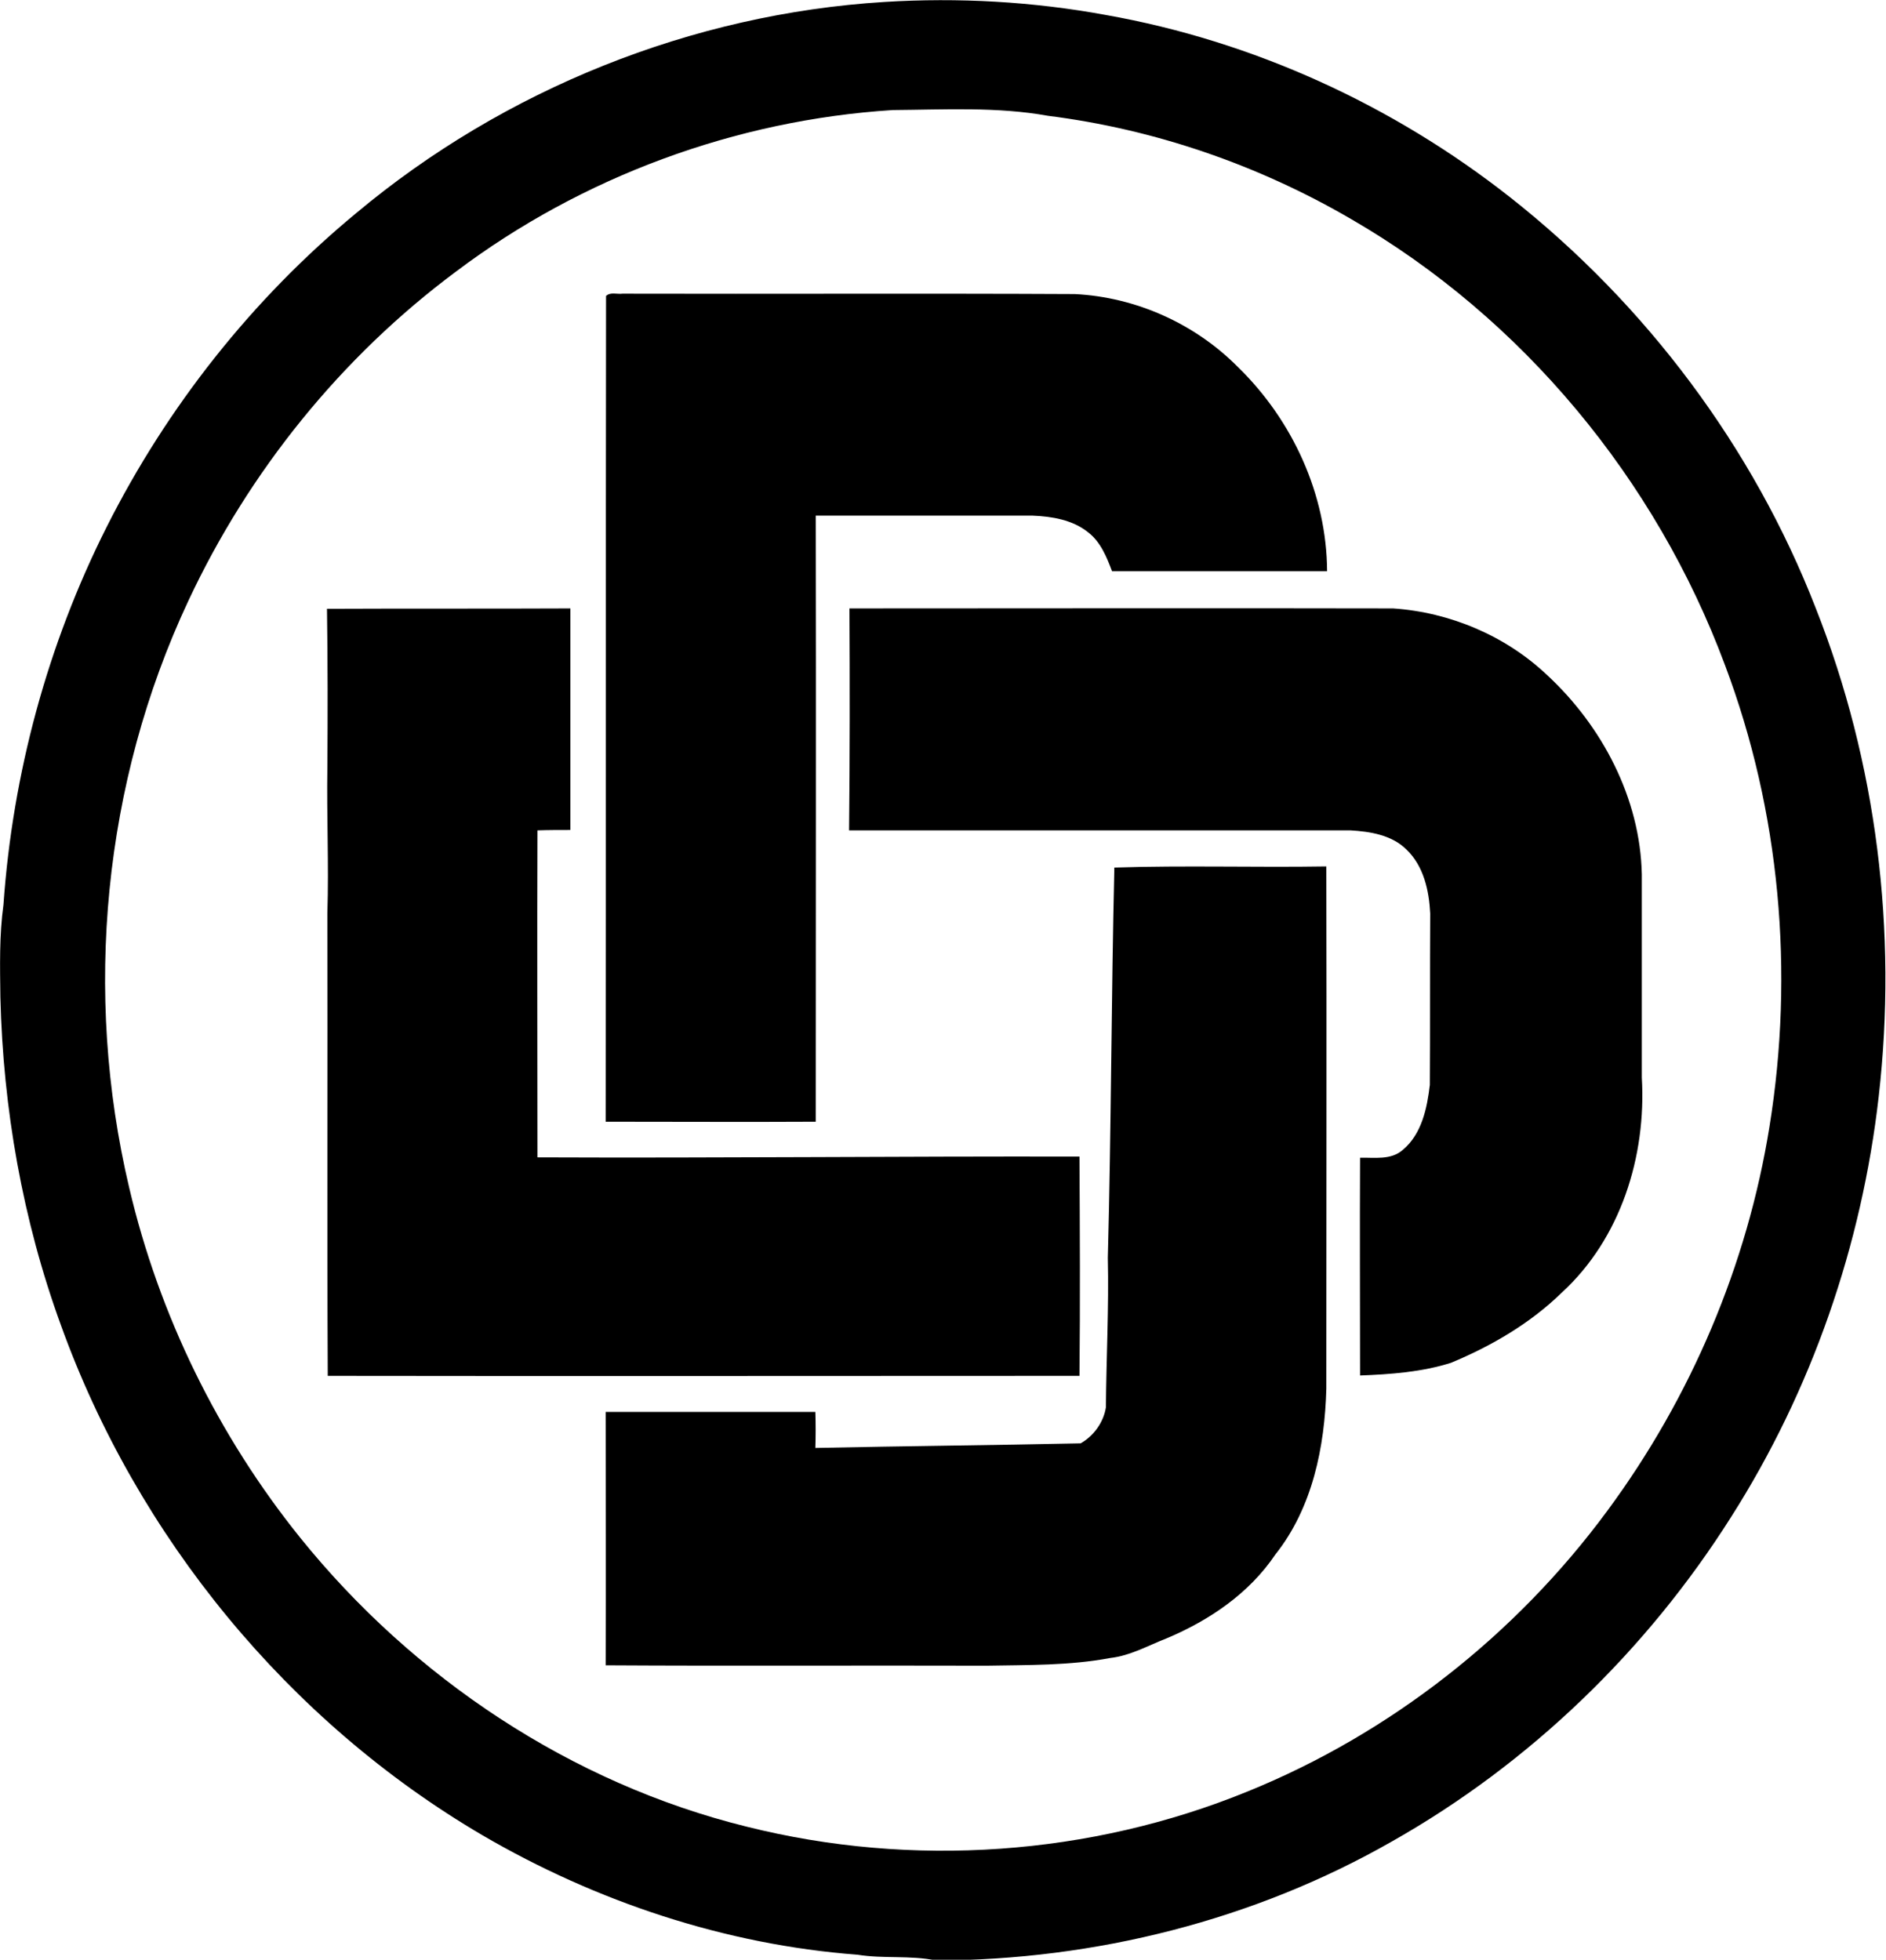 <svg xmlns="http://www.w3.org/2000/svg" viewBox="0 0 492 511.2" width="2406" height="2500"><path d="M230.7.5C250-.7 269.5.4 288.5 3.9c38.4 6.8 74.9 23.5 105.5 47.6 35.4 27.9 63.4 65.2 79.7 107.2 15.9 40.2 21.3 84.4 16.4 127.3-4.4 38.8-17.5 76.7-38.5 109.7-22 34.8-52.5 64.3-88.4 84.6-36 20.6-77.6 31-119 31.1-6.8-1.4-13.7-.4-20.5-1.5-34.4-2.6-68.1-13.8-97.9-31.2-50.6-29.7-90-77.8-109.9-133C5.9 318.3.8 289.2.1 260.1c-.1-8-.3-16.1.8-24.1 2.4-34.2 11.5-67.9 26.9-98.5 15.8-31.4 38-59.5 65.1-81.9 38.6-32.3 87.6-52 137.8-55.1m2.2 28.2c-41 2.6-81.1 17.4-113.9 42.1-30 22.3-54.1 52.2-69.9 86-22.2 47.4-27.4 102.2-15.4 153 7.8 33.3 23.2 64.7 44.6 91.3 29.5 36.6 70.7 64.1 116.5 75.4 43.1 10.8 89.6 7.6 130.7-9.2 37.2-15.1 70-40.9 93.8-73.2 21.8-29.5 36.5-64.1 42.3-100.2 6.5-40.2 2.8-82.2-11.6-120.4-18-48.4-52.8-90.5-97.6-116.4-24.2-14.1-51.2-23.4-79-26.9-13.3-2.4-27-1.6-40.5-1.5z"/><path d="M158.1 77.2c1.1-1.1 2.9-.4 4.3-.6 39.3.1 78.7-.1 118 .1 15.9.8 31.3 7.7 42.5 19 14.3 13.9 23.2 33.3 23.3 53.3h-56.1c-1.4-3.7-3-7.7-6.3-10.2-4-3.2-9.4-4.1-14.4-4.3h-56.6c.1 52.7 0 105.4 0 158.1-18.3.1-36.5 0-54.8 0 .1-71.8 0-143.6.1-215.4z"/><path d="M85.3 158.8c21.2-.1 42.3 0 63.5-.1v57.8c-2.9 0-5.7 0-8.6.1-.1 28.4 0 56.9 0 85.3 47.1.2 94.3-.3 141.4-.2.1 19.1.2 38.1 0 57.2-65.4 0-130.7.1-196.1 0-.2-40.2 0-80.5-.1-120.7.4-12.7-.2-25.3 0-38 .1-13.8.1-27.6-.1-41.4zM221.6 158.7c47.3 0 94.6-.1 141.8 0 14.8 1 29.3 7.1 40.1 17.3 14.4 13.3 24.4 32.2 24.8 52.1v53c1.2 20.5-5.5 42-20.9 56.1-8.2 8-18.3 13.9-28.9 18.3-7.6 2.4-15.7 3-23.7 3.3 0-18.9-.1-37.9 0-56.8 3.7-.1 8.1.7 11.2-2.1 4.9-4.1 6.3-10.9 7-16.9.1-14.9 0-29.8.1-44.7-.3-6-1.7-12.4-6.2-16.7-3.8-3.8-9.5-4.7-14.6-5H221.5c.2-19.3.2-38.6.1-57.9z"/><path d="M290.7 226.3c18.4-.6 36.9 0 55.3-.3.1 45.4 0 90.8 0 136.2-.4 15.2-3.6 31.1-13.3 43.3-6.8 10.1-17.1 17.1-28.2 21.8-4.9 1.9-9.6 4.6-14.9 5.2-10.6 2-21.5 1.8-32.2 2-33.1-.1-66.3.1-99.4-.1.1-22 0-44.1 0-66.1h54.7c.1 3.1.1 6.3 0 9.4 23.1-.5 46.2-.7 69.2-1.2 3.4-1.9 6-5.5 6.6-9.4.1-13 .8-26 .5-39 .9-33.9.9-67.9 1.7-101.8z"/></svg>
